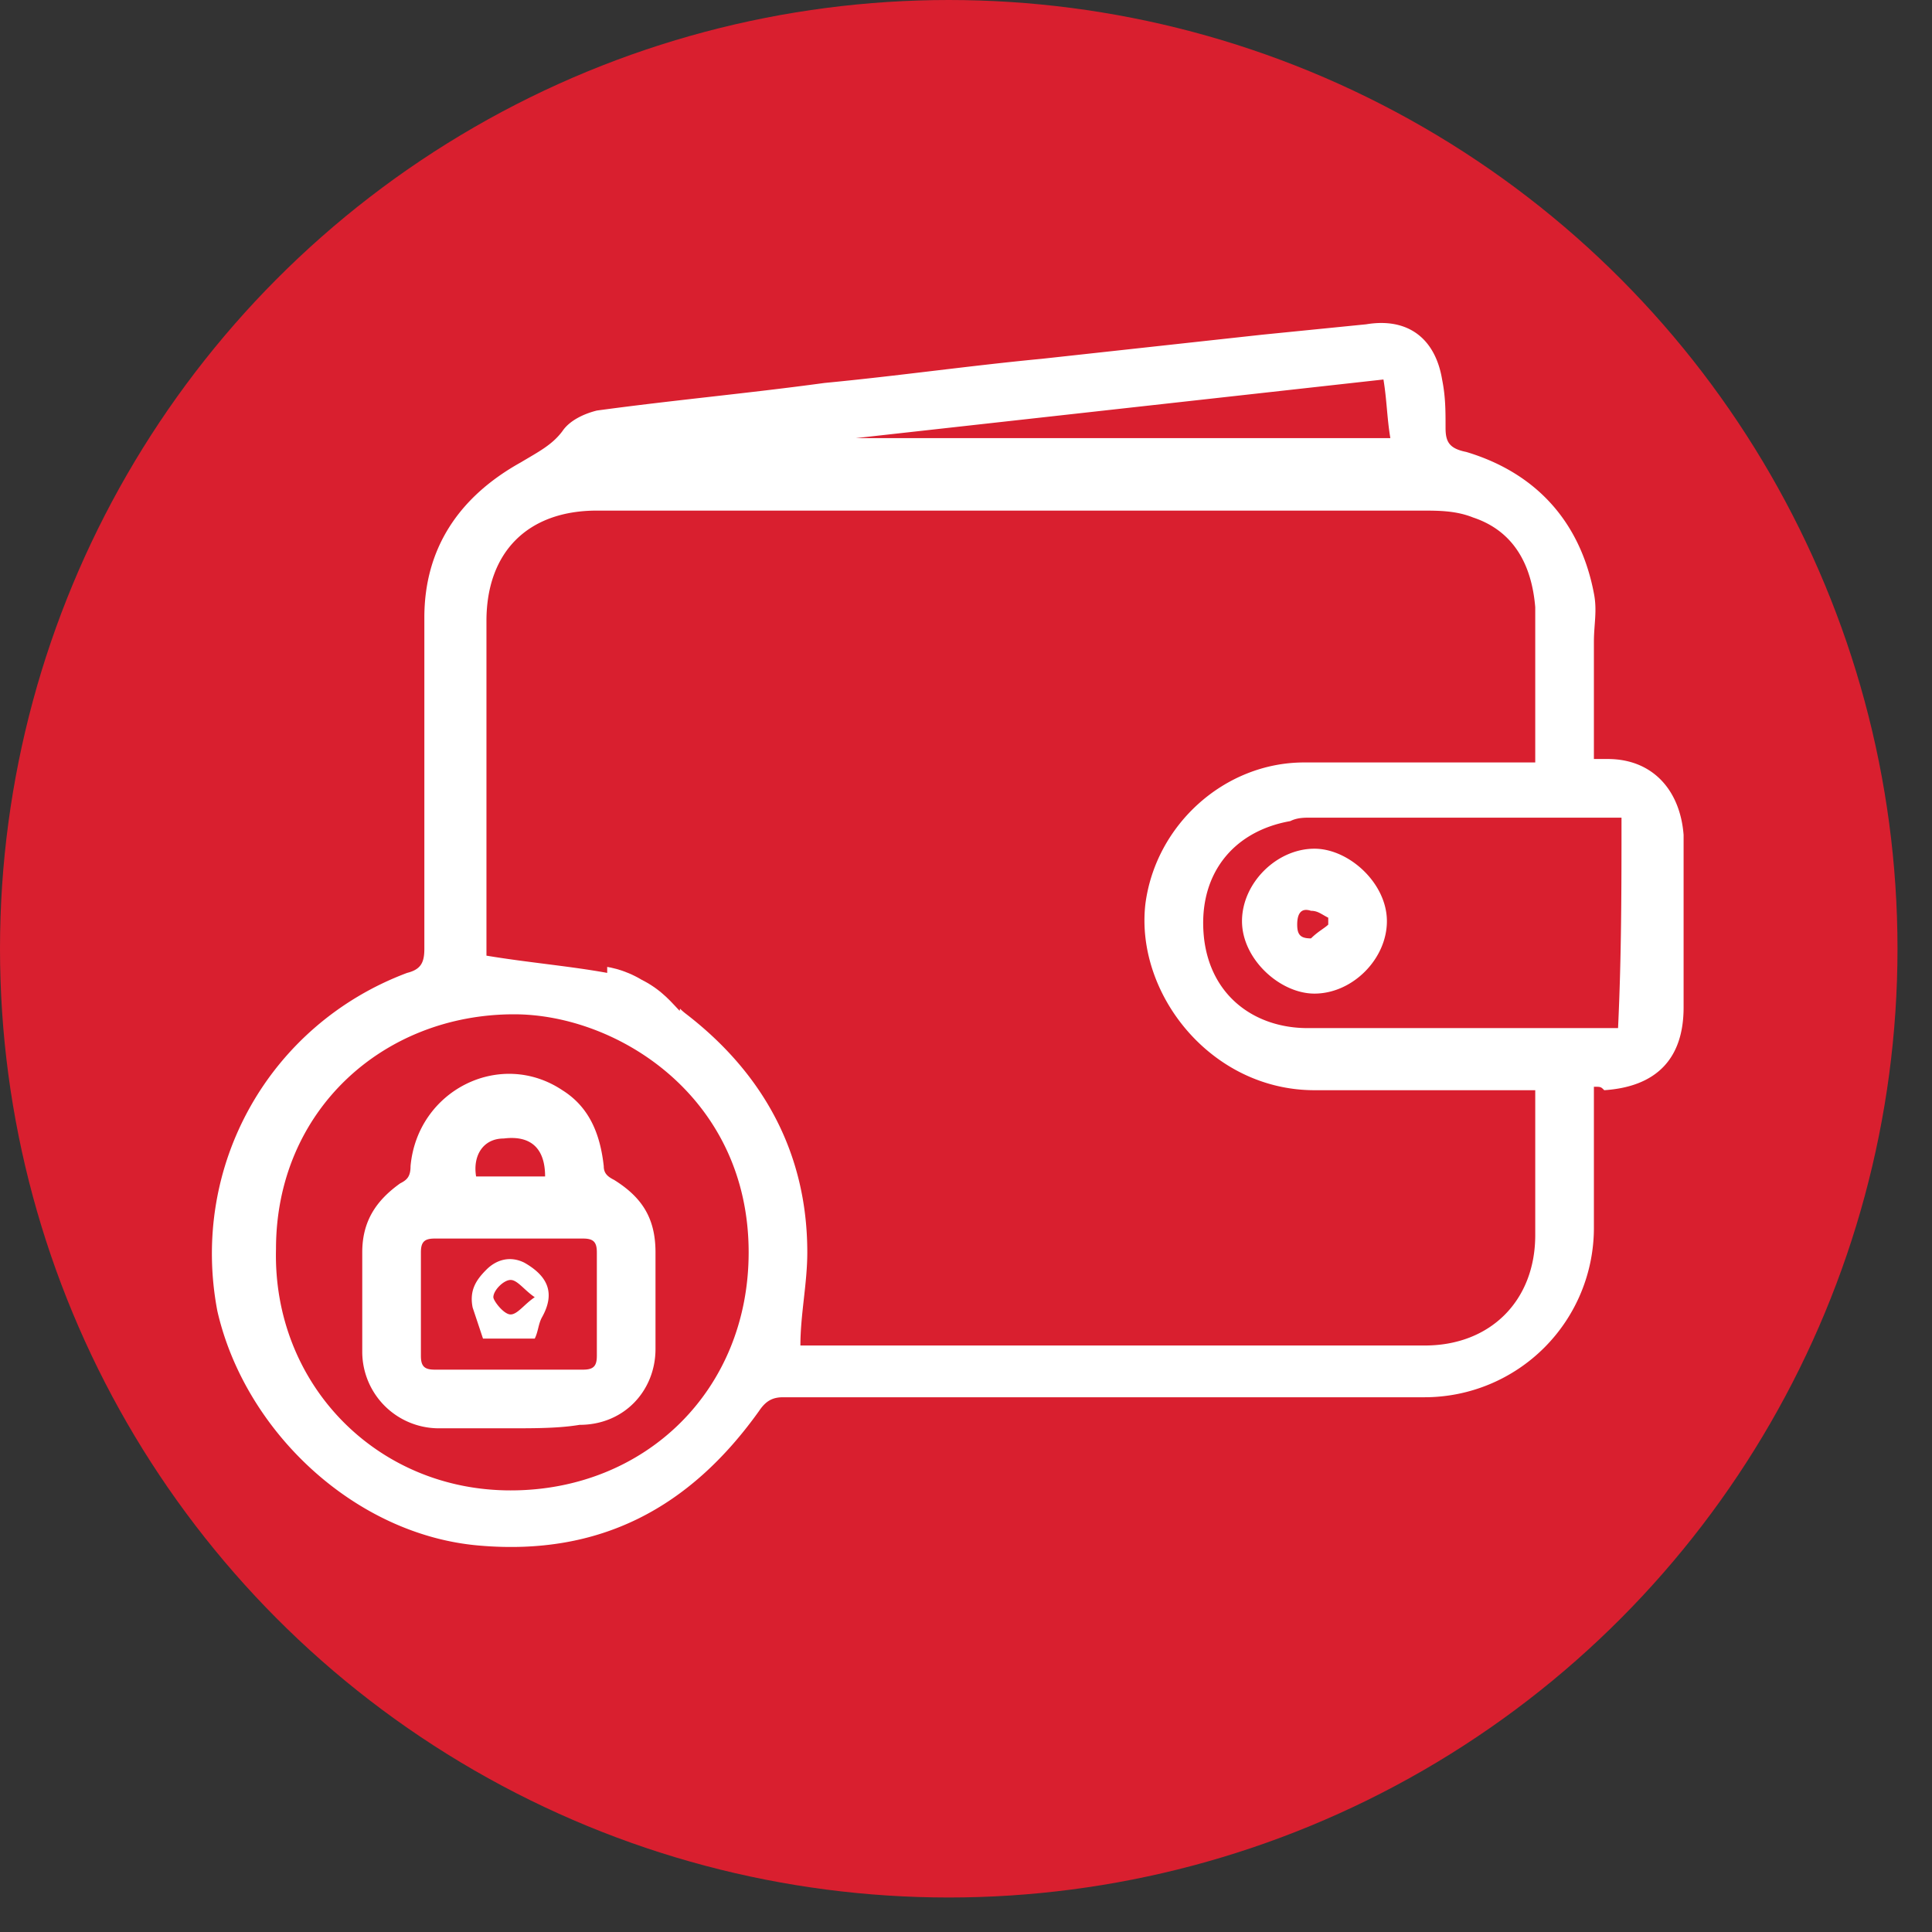<svg xmlns="http://www.w3.org/2000/svg" x="0" y="0" width="20px" height="20px" viewBox="0 0 56 56">
<rect x="0" y="0" width="56" height="56" fill="#333333" stroke="none"/>
<circle cx="27.5" cy="27.5" r="27.5" fill="#d91f2f" fill-rule="evenodd"></circle>
<path d="M46.2 31.5v4.1a4.91 4.91 0 0 1-4.9 4.9H22.7c-.3 0-.5.1-.7.4-2 2.8-4.6 4.2-8.1 3.9-3.6-.3-6.8-3.3-7.6-6.8-.8-4.2 1.5-8.3 5.5-9.8.4-.1.5-.3.5-.7v-9.6c0-2 1-3.5 2.8-4.5.5-.3.9-.5 1.2-.9.2-.3.6-.5 1-.6 2.2-.3 4.4-.5 6.6-.8 2.1-.2 4.2-.5 6.3-.7l6.4-.7 3-.3c1.2-.2 2 .4 2.2 1.6.1.5.1.9.1 1.4 0 .4.1.6.6.7 2 .6 3.3 2 3.7 4.1.1.5 0 .9 0 1.4V22h.4c1.3 0 2.1.9 2.2 2.2v5c0 1.5-.8 2.3-2.3 2.4-.1-.1-.1-.1-.3-.1zm-26.8-9v5.9c0 .4.1.7.5 1 2.2 1.7 3.5 4 3.5 6.9 0 .9-.2 1.8-.2 2.7h18.1c1.9 0 3.2-1.3 3.2-3.2v-4.2h-6.4c-3 0-5.2-2.8-4.9-5.4.3-2.3 2.3-4.1 4.6-4.1h6.7v-4.5c-.1-1.2-.6-2.2-1.8-2.6-.5-.2-1-.2-1.5-.2H17.3c-2 0-3.2 1.2-3.2 3.2v9.7c1.2.2 2.4.3 3.5.5v-5.6c.7-.1 1.2-.1 1.8-.1zm-4.6 20.7c3.9 0 6.9-2.9 6.9-6.9 0-4.5-3.8-6.9-6.8-6.9-3.8 0-6.9 2.8-6.9 6.8-.1 3.9 2.9 7 6.8 7zM47 23.7h-9c-.2 0-.4 0-.6.1-1.7.3-2.7 1.6-2.5 3.4.2 1.7 1.5 2.6 3 2.6h9c.1-2.1.1-4.1.1-6.1zM40.1 11l-15.3 1.7h15.5c-.1-.6-.1-1.1-.2-1.7zM14.8 41.4h-2.1a2.22 2.22 0 0 1-2.2-2.2v-2.9c0-.9.4-1.5 1.1-2 .2-.1.3-.2.3-.5.2-2.2 2.6-3.4 4.4-2.2.8.5 1.1 1.3 1.2 2.2 0 .2.1.3.3.4.8.5 1.2 1.1 1.2 2.1v2.8c0 1.2-.9 2.2-2.2 2.2-.6.1-1.3.1-2 .1zm0-5.5h-2.2c-.3 0-.4.1-.4.4v3c0 .3.1.4.4.4h4.3c.3 0 .4-.1.4-.4v-3c0-.3-.1-.4-.4-.4h-2.1zm1-1.8c0-.8-.4-1.2-1.2-1.1-.6 0-.9.5-.8 1.1h2zm24.4-7.4c0 1.1-1 2.1-2.1 2.1-1 0-2.1-1-2.1-2.1s1-2.1 2.1-2.1c1 0 2.1 1 2.1 2.1zm-1.7.1v-.2c-.2-.1-.3-.2-.5-.2-.3-.1-.4.1-.4.4s.1.4.4.4c.2-.2.4-.3.5-.4zM14 38.8l-.3-.9c-.1-.5.1-.8.4-1.1s.7-.4 1.1-.2c.7.4.9.9.5 1.6-.1.2-.1.4-.2.6H14zm1.5-1.2c-.3-.2-.5-.5-.7-.5s-.5.3-.5.5c0 .1.3.5.5.5s.4-.3.7-.5z" fill="#fff"></path>
<path d="M16.9 21.5l.4 6.5c.3 0 .8.1 1.3.4.6.3.9.7 1.1.9l1.4-7.7h-4.2z" fill="#d91f2f"></path>
</svg>